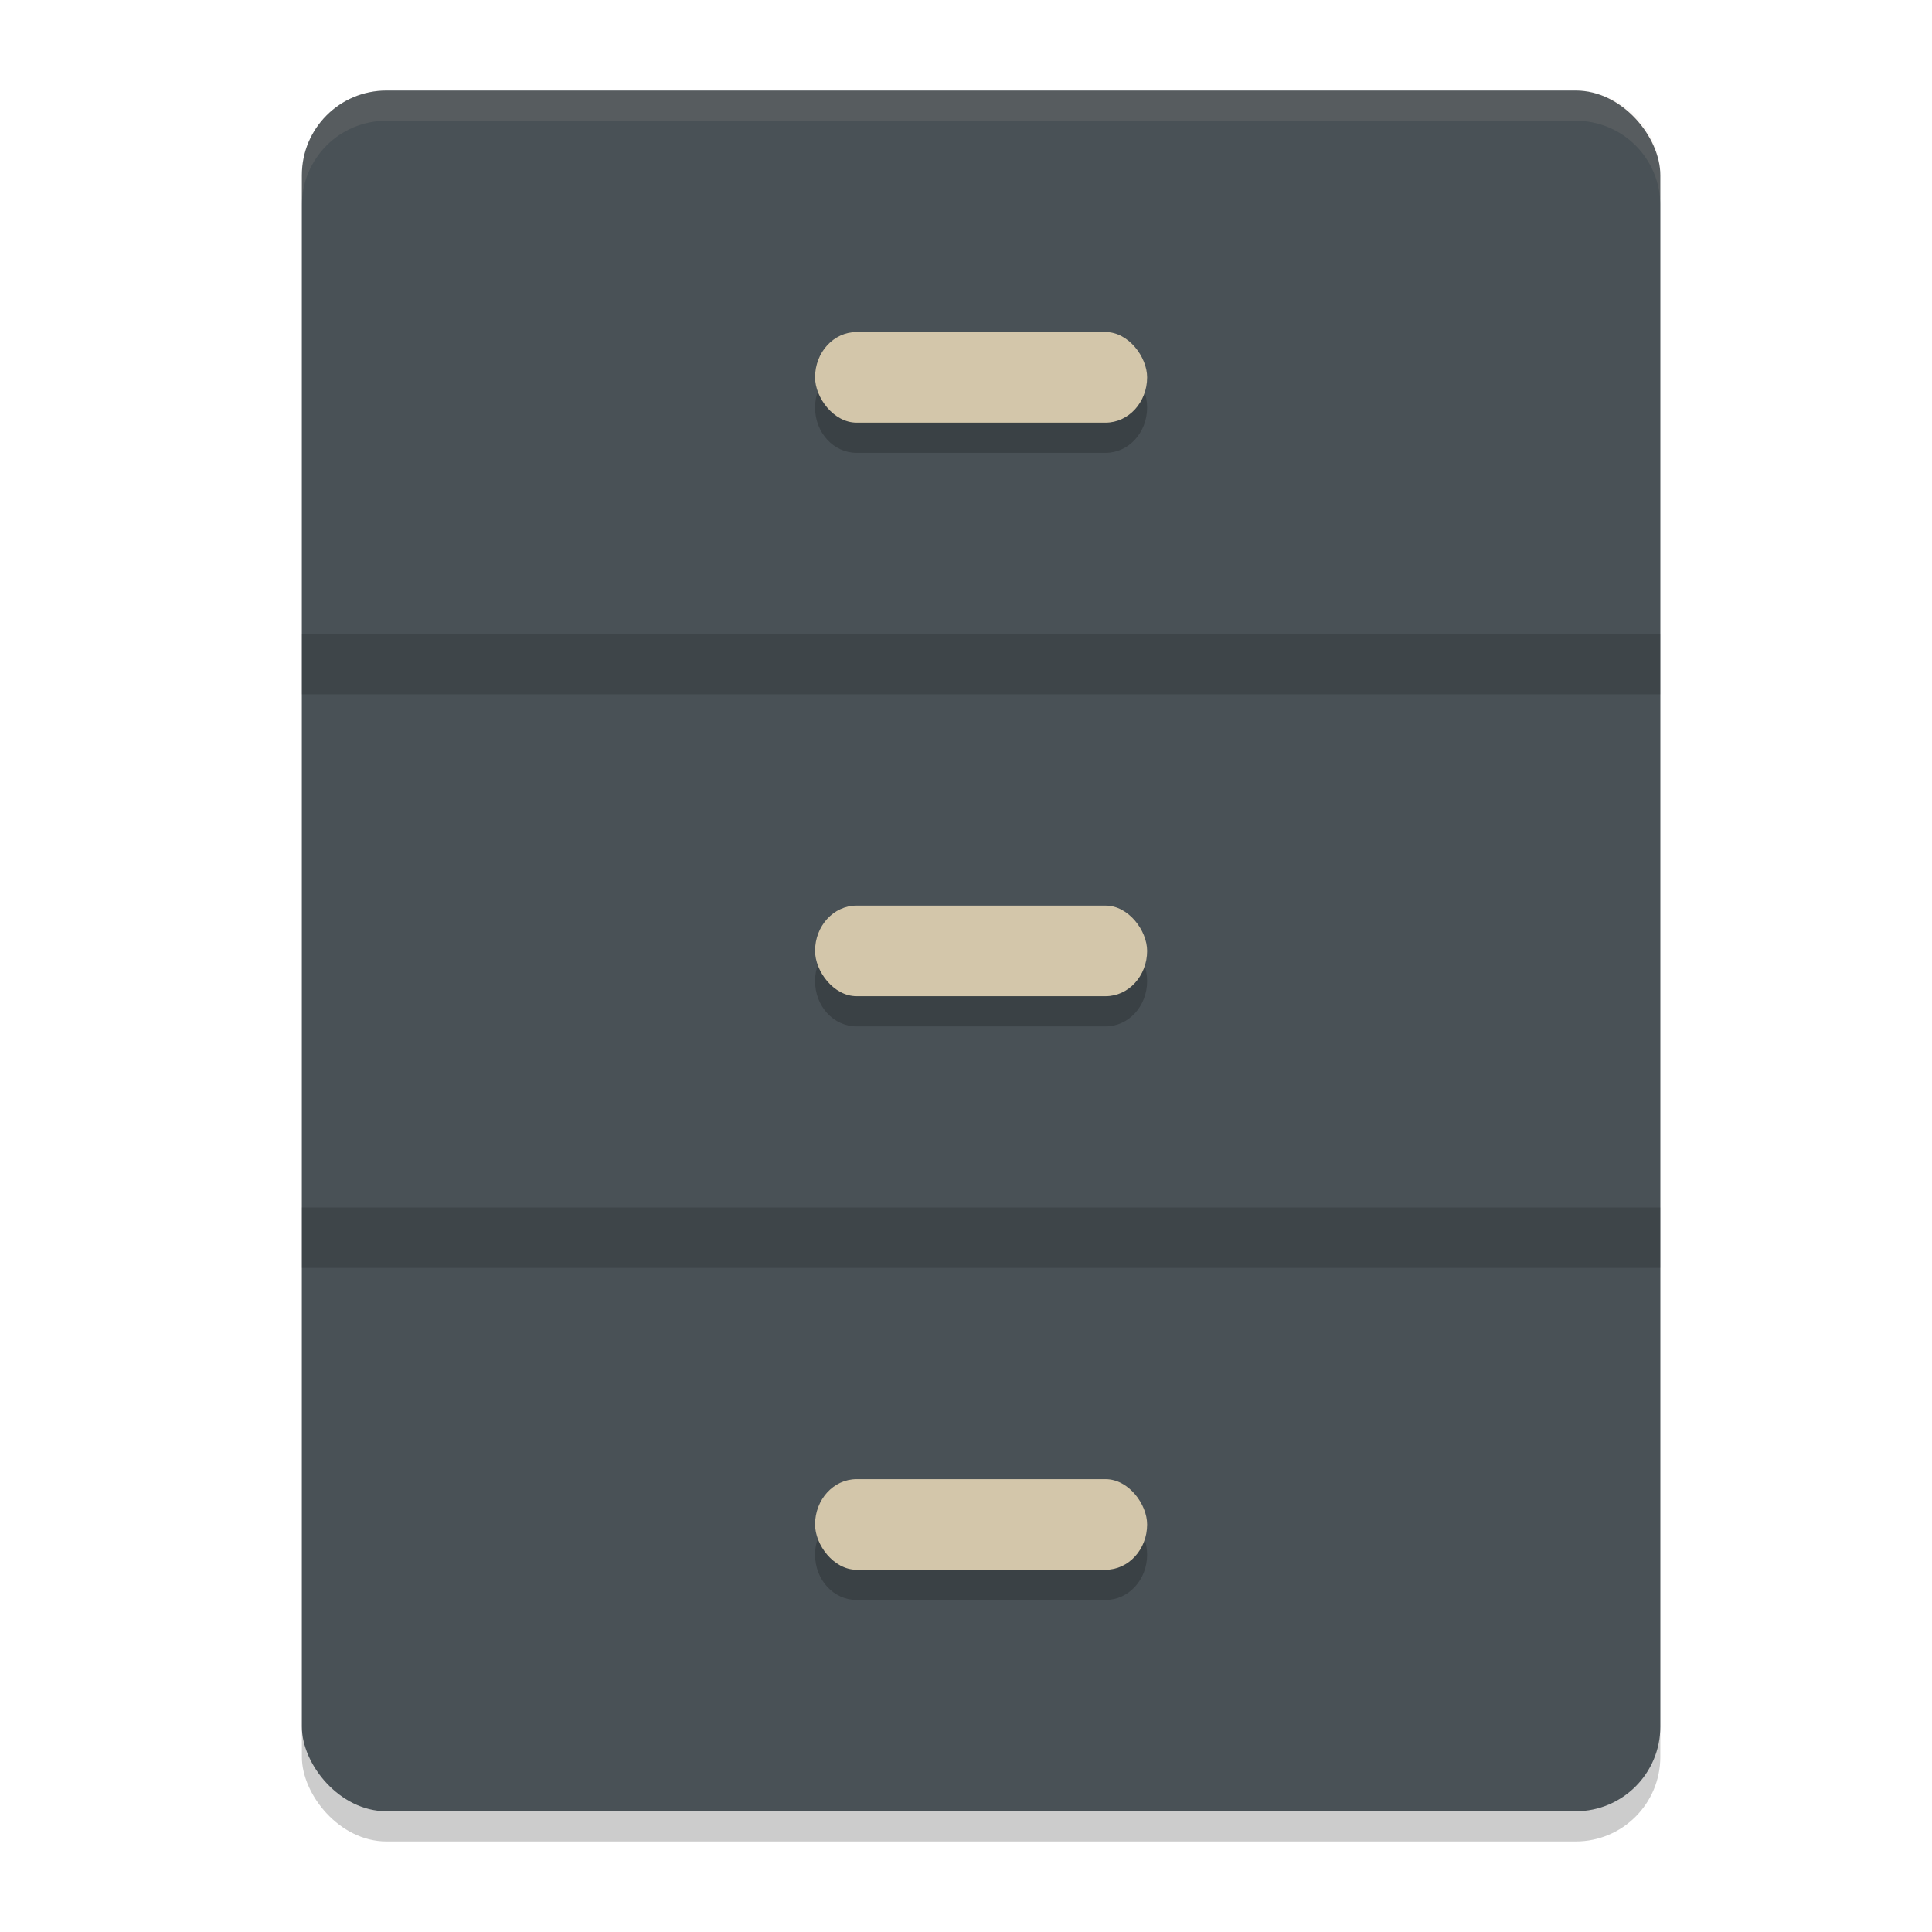 <svg xmlns="http://www.w3.org/2000/svg" width="64" height="64" version="1.1">
 <rect style="opacity:0.2" width="45" height="57" x="10" y="4" rx="2.8" ry="2.8"/>
 <rect style="fill:#495156" width="45" height="57" x="10" y="3" rx="2.8" ry="2.8"/>
 <path style="opacity:0.2" d="M 28.375,12 C 27.613,12 27,12.669 27,13.5 c 0,0.831 0.613,1.5 1.375,1.5 h 8.25 C 37.387,15 38,14.331 38,13.5 38,12.669 37.387,12 36.625,12 Z m 0,19 C 27.613,31 27,31.669 27,32.5 c 0,0.831 0.613,1.5 1.375,1.5 h 8.25 C 37.387,34 38,33.331 38,32.5 38,31.669 37.387,31 36.625,31 Z m 0,19 C 27.613,50 27,50.669 27,51.5 c 0,0.831 0.613,1.5 1.375,1.5 h 8.25 C 37.387,53 38,52.331 38,51.5 38,50.669 37.387,50 36.625,50 Z"/>
 <rect style="opacity:0.15" width="45" height="2" x="10" y="21"/>
 <rect style="opacity:0.15" width="45" height="2" x="10" y="40"/>
 <rect style="fill:#d3c6aa" width="11" height="3" x="27" y="11" rx="1.375" ry="1.5"/>
 <rect style="fill:#d3c6aa" width="11" height="3" x="27" y="30" rx="1.375" ry="1.5"/>
 <rect style="fill:#d3c6aa" width="11" height="3" x="27" y="49" rx="1.375" ry="1.5"/>
 <path style="opacity:0.1;fill:#d3c6aa" d="M 12.801 3 C 11.25 3 10 4.25 10 5.801 L 10 6.801 C 10 5.25 11.25 4 12.801 4 L 52.199 4 C 53.75 4 55 5.25 55 6.801 L 55 5.801 C 55 4.25 53.75 3 52.199 3 L 12.801 3 z"/>
</svg>
